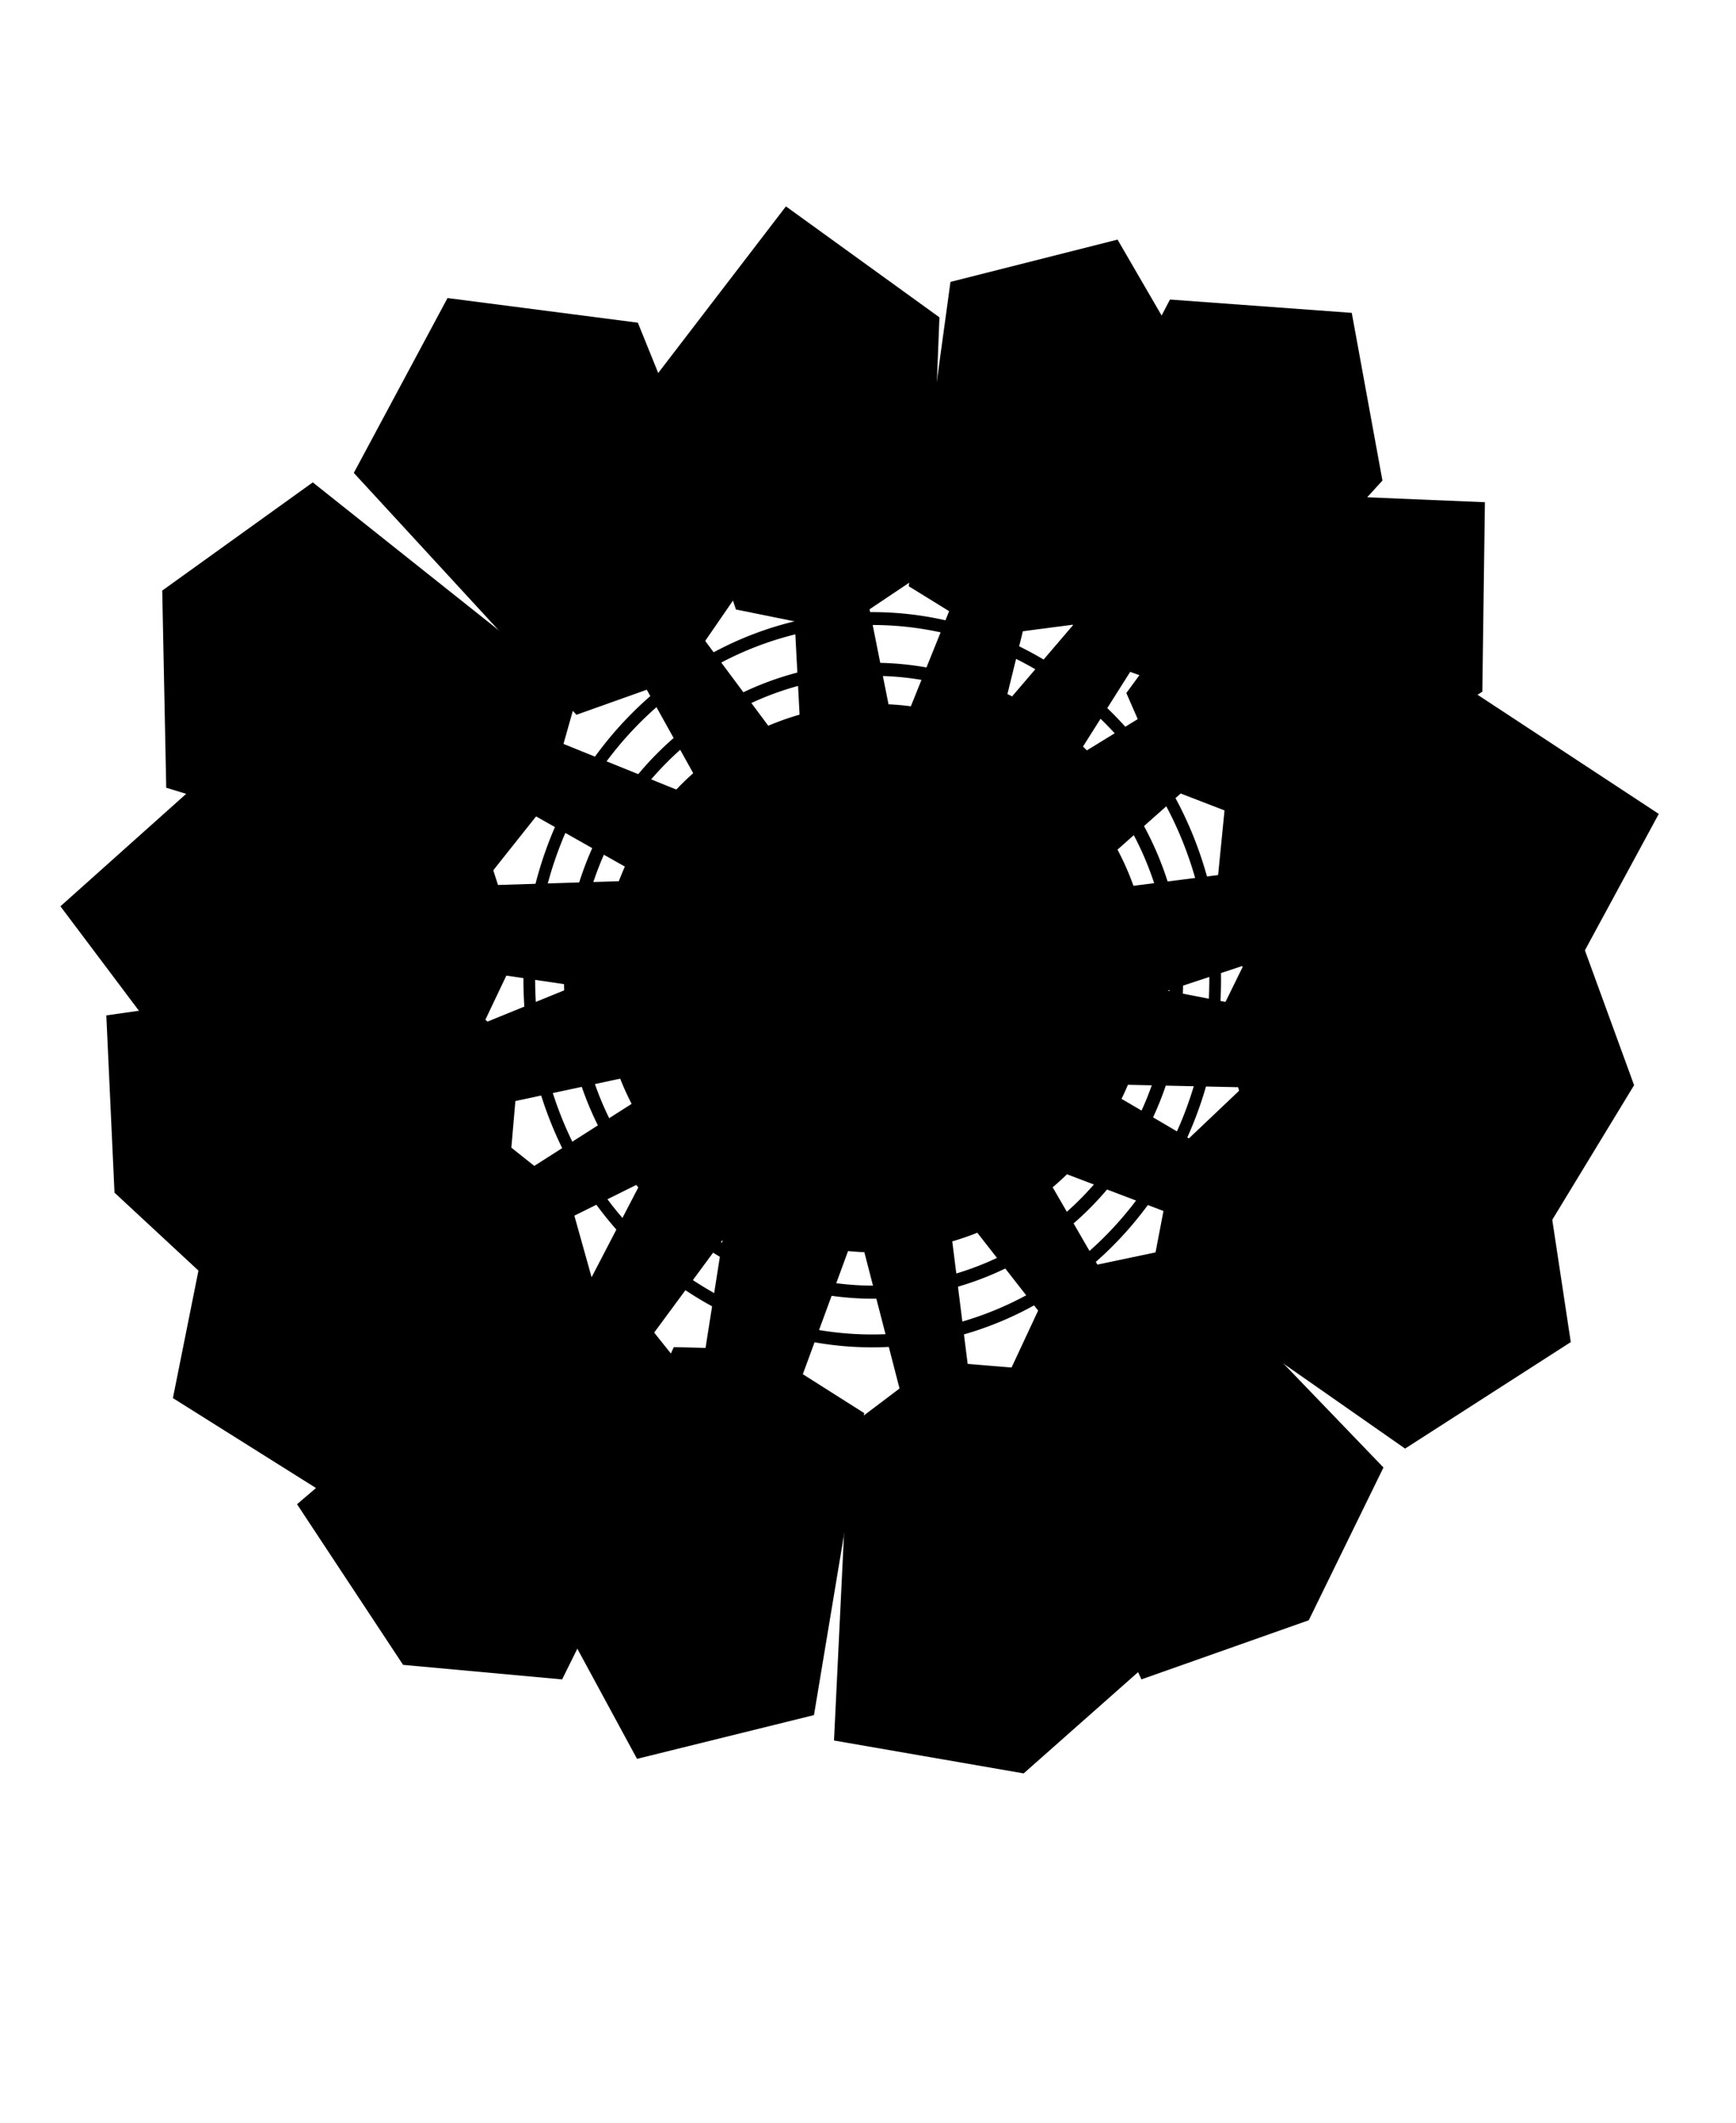 <?xml version="1.0" encoding="utf-8"?>
<svg
      xmlns="http://www.w3.org/2000/svg"
      xmlnsBx="https://boxy-svg.com"
      width="238.519"
      height="291.63"
      viewBox="-29.445 -19.78 238.519 291.63"
    >
      <defs>
        <linearGradient
          id="gradient-4"
          x1="1004.9"
          x2="1025.6"
          y1="-322.9"
          y2="-454.31"
          gradientTransform="matrix(.337 0 0 .56 -225.958 274.588)"
          gradientUnits="userSpaceOnUse"
        >
          <stop offset="0" stopColor="#bdbdbd"></stop>
          <stop offset="1" stopColor="#d7eef4"></stop>
        </linearGradient>
        <linearGradient
          id="linearGradient3188"
          x1="1004.9"
          x2="1025.6"
          y1="-322.9"
          y2="-454.31"
          gradientTransform="matrix(.339 0 0 .618 -251.748 294.638)"
          gradientUnits="userSpaceOnUse"
        >
          <stop offset="0" stopColor="#bdbdbd"></stop>
          <stop offset="1" stopColor="#d7eef4"></stop>
        </linearGradient>
        <linearGradient
          id="gradient-8"
          x1="1004.9"
          x2="1025.6"
          y1="-322.9"
          y2="-454.31"
          gradientTransform="matrix(.395 0 .003 .599 -351.296 297.631)"
          gradientUnits="userSpaceOnUse"
        >
          <stop offset="0" stopColor="#bdbdbd"></stop>
          <stop offset="1" stopColor="#d7eef4"></stop>
        </linearGradient>
        <linearGradient
          id="gradient-18"
          x1="1004.9"
          x2="1025.6"
          y1="-322.9"
          y2="-454.31"
          gradientTransform="matrix(.262 0 0 .557 -223.822 303.317)"
          gradientUnits="userSpaceOnUse"
        >
          <stop offset="0" stopColor="#bdbdbd"></stop>
          <stop offset="1" stopColor="#d7eef4"></stop>
        </linearGradient>
        <linearGradient
          id="gradient-17"
          x1="1004.9"
          x2="1025.6"
          y1="-322.9"
          y2="-454.31"
          gradientTransform="matrix(.391 0 0 .66 -373.859 383.207)"
          gradientUnits="userSpaceOnUse"
        >
          <stop offset="0" stopColor="#bdbdbd"></stop>
          <stop offset="1" stopColor="#d7eef4"></stop>
        </linearGradient>
        <linearGradient
          id="gradient-16"
          x1="1004.9"
          x2="1025.6"
          y1="-322.9"
          y2="-454.31"
          gradientTransform="matrix(.262 0 0 .557 -243.911 358.757)"
          gradientUnits="userSpaceOnUse"
        >
          <stop offset="0" stopColor="#bdbdbd"></stop>
          <stop offset="1" stopColor="#d7eef4"></stop>
        </linearGradient>
        <linearGradient
          id="gradient-15"
          x1="1004.9"
          x2="1025.6"
          y1="-322.9"
          y2="-454.31"
          gradientTransform="matrix(.395 0 .003 .599 -377.868 408.543)"
          gradientUnits="userSpaceOnUse"
        >
          <stop offset="0" stopColor="#bdbdbd"></stop>
          <stop offset="1" stopColor="#d7eef4"></stop>
        </linearGradient>
        <linearGradient
          id="gradient-9"
          x1="1004.9"
          x2="1025.6"
          y1="-322.9"
          y2="-454.31"
          gradientTransform="matrix(.262 0 0 .557 -201.548 412.509)"
          gradientUnits="userSpaceOnUse"
        >
          <stop offset="0" stopColor="#bdbdbd"></stop>
          <stop offset="1" stopColor="#d7eef4"></stop>
        </linearGradient>
        <linearGradient
          id="gradient-5"
          x1="1004.9"
          x2="1025.6"
          y1="-322.9"
          y2="-454.31"
          gradientTransform="matrix(.295 0 0 .577 -232.544 435.018)"
          gradientUnits="userSpaceOnUse"
        >
          <stop offset="0" stopColor="#bdbdbd"></stop>
          <stop offset="1" stopColor="#d7eef4"></stop>
        </linearGradient>
        <linearGradient
          id="gradient-7"
          x1="1004.9"
          x2="1025.6"
          y1="-322.9"
          y2="-454.31"
          gradientTransform="matrix(.262 0 0 .557 -137.856 423.376)"
          gradientUnits="userSpaceOnUse"
        >
          <stop offset="0" stopColor="#bdbdbd"></stop>
          <stop offset="1" stopColor="#d7eef4"></stop>
        </linearGradient>
        <linearGradient
          id="gradient-6"
          x1="1004.9"
          x2="1025.6"
          y1="-322.9"
          y2="-454.31"
          gradientTransform="matrix(.262 0 0 .557 -120.91 406.794)"
          gradientUnits="userSpaceOnUse"
        >
          <stop offset="0" stopColor="#bdbdbd"></stop>
          <stop offset="1" stopColor="#d7eef4"></stop>
        </linearGradient>
        <linearGradient
          id="gradient-13"
          x1="1004.9"
          x2="1025.6"
          y1="-322.9"
          y2="-454.31"
          gradientTransform="matrix(.339 0 0 .618 -183.072 416.057)"
          gradientUnits="userSpaceOnUse"
        >
          <stop offset="0" stopColor="#bdbdbd"></stop>
          <stop offset="1" stopColor="#d7eef4"></stop>
        </linearGradient>
        <linearGradient
          id="gradient-14"
          x1="1004.9"
          x2="1025.6"
          y1="-322.9"
          y2="-454.31"
          gradientTransform="matrix(.262 0 0 .557 -77.816 349.215)"
          gradientUnits="userSpaceOnUse"
        >
          <stop offset="0" stopColor="#bdbdbd"></stop>
          <stop offset="1" stopColor="#d7eef4"></stop>
        </linearGradient>
        <linearGradient
          id="gradient-12"
          x1="1004.9"
          x2="1025.6"
          y1="-322.9"
          y2="-454.31"
          gradientTransform="matrix(.391 0 0 .66 -216.058 373.228)"
          gradientUnits="userSpaceOnUse"
        >
          <stop offset="0" stopColor="#bdbdbd"></stop>
          <stop offset="1" stopColor="#d7eef4"></stop>
        </linearGradient>
        <linearGradient
          id="gradient-11"
          x1="1004.9"
          x2="1025.6"
          y1="-322.9"
          y2="-454.31"
          gradientTransform="matrix(.339 0 0 .618 -180.614 325.09)"
          gradientUnits="userSpaceOnUse"
        >
          <stop offset="0" stopColor="#bdbdbd"></stop>
          <stop offset="1" stopColor="#d7eef4"></stop>
        </linearGradient>
        <linearGradient
          id="gradient-10"
          x1="1004.9"
          x2="1025.6"
          y1="-322.9"
          y2="-454.31"
          gradientTransform="matrix(.295 0 0 .577 -159.745 287.933)"
          gradientUnits="userSpaceOnUse"
        >
          <stop offset="0" stopColor="#bdbdbd"></stop>
          <stop offset="1" stopColor="#d7eef4"></stop>
        </linearGradient>
        <linearGradient
          id="linearGradient3220"
          x1="1081.3"
          x2="978.67"
          y1="-233.34"
          y2="-231.77"
          gradientTransform="rotate(12.665 -549.82 -4450.16) scale(1.05)"
          gradientUnits="userSpaceOnUse"
        >
          <stop offset="0" stopColor="#b3b3b3"></stop>
          <stop offset="1" stopColor="#ececec"></stop>
        </linearGradient>
        <linearGradient
          id="gradient-2"
          x1="1081.3"
          x2="978.67"
          y1="-233.34"
          y2="-231.77"
          gradientTransform="matrix(.994 .232 -.223 1.031 -950.777 81.42)"
          gradientUnits="userSpaceOnUse"
        >
          <stop offset="0" stopColor="#b3b3b3"></stop>
          <stop offset="1" stopColor="#ececec"></stop>
        </linearGradient>
        <radialGradient
          id="radialGradient3217"
          cx="776.55"
          cy="-104.48"
          r="35.278"
          gradientTransform="matrix(3.967 .9 -.791 3.486 -2736.653 84.51)"
          gradientUnits="userSpaceOnUse"
        >
          <stop offset="0" stopColor="#666"></stop>
          <stop offset="1" stopColor="#e6e6e6"></stop>
        </radialGradient>
        <linearGradient
          id="gradient-1"
          x1="742.22"
          x2="852.17"
          y1="-209.75"
          y2="-209.75"
          gradientTransform="matrix(1.37 .317 -.308 1.409 -849.18 202.906)"
          gradientUnits="userSpaceOnUse"
        >
          <stop offset="0" stopColor="silver"></stop>
          <stop offset="1" stopColor="#dedede"></stop>
        </linearGradient>
        <linearGradient
          id="linearGradient3214"
          x1="763.71"
          x2="834.73"
          y1="-161.4"
          y2="-161.4"
          gradientTransform="translate(-1222.249 684.216) scale(2.356)"
          gradientUnits="userSpaceOnUse"
        >
          <stop offset="0" stopColor="#500"></stop>
          <stop offset="0.461" stopColor="#500"></stop>
          <stop offset="0.782" stopColor="#a00"></stop>
          <stop offset="1" stopColor="#500"></stop>
        </linearGradient>
        <linearGradient
          id="gradient-3"
          x1="742.22"
          x2="852.17"
          y1="-209.75"
          y2="-209.75"
          gradientTransform="matrix(1.546 .365 -.347 1.623 -969.96 216.091)"
          gradientUnits="userSpaceOnUse"
        >
          <stop offset="0" stopColor="silver"></stop>
          <stop offset="1" stopColor="#dedede"></stop>
        </linearGradient>
      </defs>
      <path
        fill="url(#gradient-4)"
        d="M100.37 64.634l12.22 4.213 12.595-4.612 8.706-35.103-15.972-17.253-21.124 10.703 3.575 42.052z"
        transform="rotate(12.665 115.343 40.363)"
      ></path>
      <path
        fill="url(#linearGradient3188)"
        d="M77.675 65.399l14.343-.305 10.372-10.925-6.235-34.058L72.232 9.859l-12.259 26.52 17.702 29.02z"
        transform="rotate(12.665 81.182 37.629)"
      ></path>
      <path
        fill="url(#gradient-8)"
        d="M30.651 73.193l14.37 4.502 14.761-4.93 10.021-37.516-18.85-18.439-24.738 11.439 4.436 44.944z"
        transform="rotate(-36.994 48.009 47.253)"
      ></path>
      <path
        fill="url(#gradient-18)"
        d="M8.121 106.007l25.443 1.195 16.391-21.568L24.212 48.27l-13.958 3.257-12.687 9.168 10.554 45.312z"
        transform="rotate(141.606 21.186 77.19)"
      ></path>
      <path
        fill="url(#gradient-17)"
        d="M5.955 138.405l16.536-.324 11.959-11.667-7.188-36.37L-.321 79.097l-14.134 28.319 20.41 30.989z"
        transform="rotate(-63.451 9.998 108.751)"
      ></path>
      <path
        fill="url(#gradient-16)"
        d="M11.649 162.939l20.648-12.962 5.413-22.729-34.803-22.985-15.013 6.853-3.575 16.342 27.33 35.481z"
        transform="rotate(119.476 11.015 133.601)"
      ></path>
      <path
        fill="url(#gradient-15)"
        d="M4.078 184.105l14.37 4.502 14.761-4.93 10.021-37.516-18.85-18.439-24.738 11.439 4.436 44.944z"
        transform="rotate(-123.039 21.436 158.164)"
      ></path>
      <path
        fill="url(#gradient-9)"
        d="M27.54 214.254l26.414-1.304 12.845-17.789-23.832-36.649-13.235 1.852-9.612 11.345 7.42 42.545z"
        transform="rotate(59.393 43.46 186.383)"
      ></path>
      <path
        fill="url(#gradient-5)"
        d="M48.929 217.558l15.374 5.504 12.145-2.393 7.927-38.652-15.4-17.644-22.404 11.196 2.358 41.989z"
        transform="rotate(-167.335 66.716 193.718)"
      ></path>
      <path
        fill="url(#gradient-7)"
        d="M91.231 225.121l26.414-1.304 12.845-17.789-23.832-36.649-13.235 1.852-9.612 11.345 7.42 42.545z"
        transform="rotate(12.665 114.26 194.801)"
      ></path>
      <path
        fill="url(#gradient-6)"
        d="M134.65 210.977l20.648-12.962 5.413-22.729-34.803-22.985-15.013 6.853-3.575 16.342 27.33 35.481z"
        transform="rotate(12.665 131.207 178.22)"
      ></path>
      <path
        fill="url(#gradient-13)"
        d="M146.233 185.965l14.461.548 13.99-9.254-6.931-41.876-26.376-6.055-15.574 20.629 20.43 36.008z"
        transform="rotate(134.34 156.451 156.434)"
        bxOrigin="0.627 0.474"
      ></path>
      <path
        fill="url(#gradient-14)"
        d="M151.272 150.96l26.414-1.304 12.845-17.788-23.832-36.649-13.235 1.852-9.612 11.345 7.42 42.544z"
        transform="rotate(-55.879 167.192 123.09)"
      ></path>
      <path
        fill="url(#gradient-12)"
        d="M163.756 128.426l16.536-.324 11.959-11.667-7.188-36.37-27.583-10.947-14.134 28.319 20.41 30.989z"
        transform="rotate(96.796 167.798 98.772)"
      ></path>
      <path
        fill="url(#gradient-11)"
        d="M148.81 95.85l14.343-.305 10.372-10.925-6.235-34.058-23.923-10.252-12.259 26.52 17.702 29.02z"
        transform="rotate(67.578 152.317 68.08)"
      ></path>
      <path
        fill="url(#gradient-10)"
        d="M121.726 70.472l15.374 5.504 12.145-2.393 7.927-38.652-15.4-17.644-22.404 11.196 2.358 41.989z"
        transform="rotate(30.745 138.27 46.631)"
      ></path>
      <path
        fill="url(#linearGradient3220)"
        d="M80.259 14.945l-3.168.386 3.449 65.483 12.487-1.862-12.768-64.007zm-45.494 9.378l-2.55 1.775 34.508 62.005 10.701-6.413-42.659-57.367zm85.346-7.722L94.777 79.549l10.481 2.549 8.061 4.853 2.316 2.98 4.151 2.936 3.487 4.806 45.626-40.535-2.095-2.678-48.333 29.718 34.41-54.457-2.235-1.814-42.045 49.169 14.595-59.374-3.085-1.101zM-2.893 65.764l60.889 34.407 6.711-10.984L-1.521 62.41l-1.372 3.354zm-10.739 37.683l-.108 2.832 63.338 9.374-58.224 23.723 1.608 2.43 64.585-13.783-3.33-11.122.279-6.824 2.621-8.847-70.769 2.217z"
      ></path>
      <path
        fill="url(#gradient-2)"
        d="M81.561 82.719l-3.51.952 8.385 66.73 12.111-1.874-16.986-65.808zm-37.418 18.323l-2.862 1.819 31.757 54.875 10.376-6.451-39.271-50.243zm79.82-16.477l-23.72 64.562 9.789 3.44 8.192 4.009 5.981 4.37 2.533 5.138 1.687 3.452 58.904-37.544-1.765-2.553-56.454 28.031 30.007-57.704-3.192-1.749-38.049 51.596 10.038-63.86-3.951-1.188zM12.847 139.503l51.729 30.376 6.507-11.052-57.29-21.802-.946 2.478zm-11.652 30.08l-.162 3.439 55.678 10.819-58.964 19.548.605 2.88 65.806-8.362-3.227-11.193.271-6.868 2.541-8.9-62.548-1.363z"
        transform="rotate(180 93.852 150.084)"
      ></path>
      <ellipse
        cx="91.058"
        cy="114.317"
        fill="url(#radialGradient3217)"
        rx="34.094"
        ry="34.094"
      ></ellipse>
      <path
        fill="url(#gradient-1)"
        d="M48.05 114.958a42.529 43.684 0 1085.058 0 42.529 43.684 0 10-85.058 0zM49.886 114.958a40.693 41.885 0 0181.386 0 40.693 41.885 0 01-81.386 0z"
        bxShape="ring 90.579 114.958 40.693 41.885 42.529 43.684 1@b8b190b8"
      ></path>
      <path
        fill="url(#linearGradient3214)"
        d="M53.147 114.606a37.672 37.672 0 1075.344 0 37.672 37.672 0 10-75.344 0zM57.271 114.606a33.548 33.548 0 0167.096 0 33.548 33.548 0 01-67.096 0z"
        bxShape="ring 90.819 114.606 33.548 33.548 37.672 37.672 1@aa0390c2"
      ></path>
      <path
        fill="url(#gradient-3)"
        d="M42.472 114.817a47.924 50.504 0 1095.848 0 47.924 50.504 0 10-95.848 0zM44.082 114.817a46.314 48.735 0 0192.628 0 46.314 48.735 0 01-92.628 0z"
        bxShape="ring 90.396 114.817 46.314 48.735 47.924 50.504 1@6ce85c73"
      ></path>
    </svg>